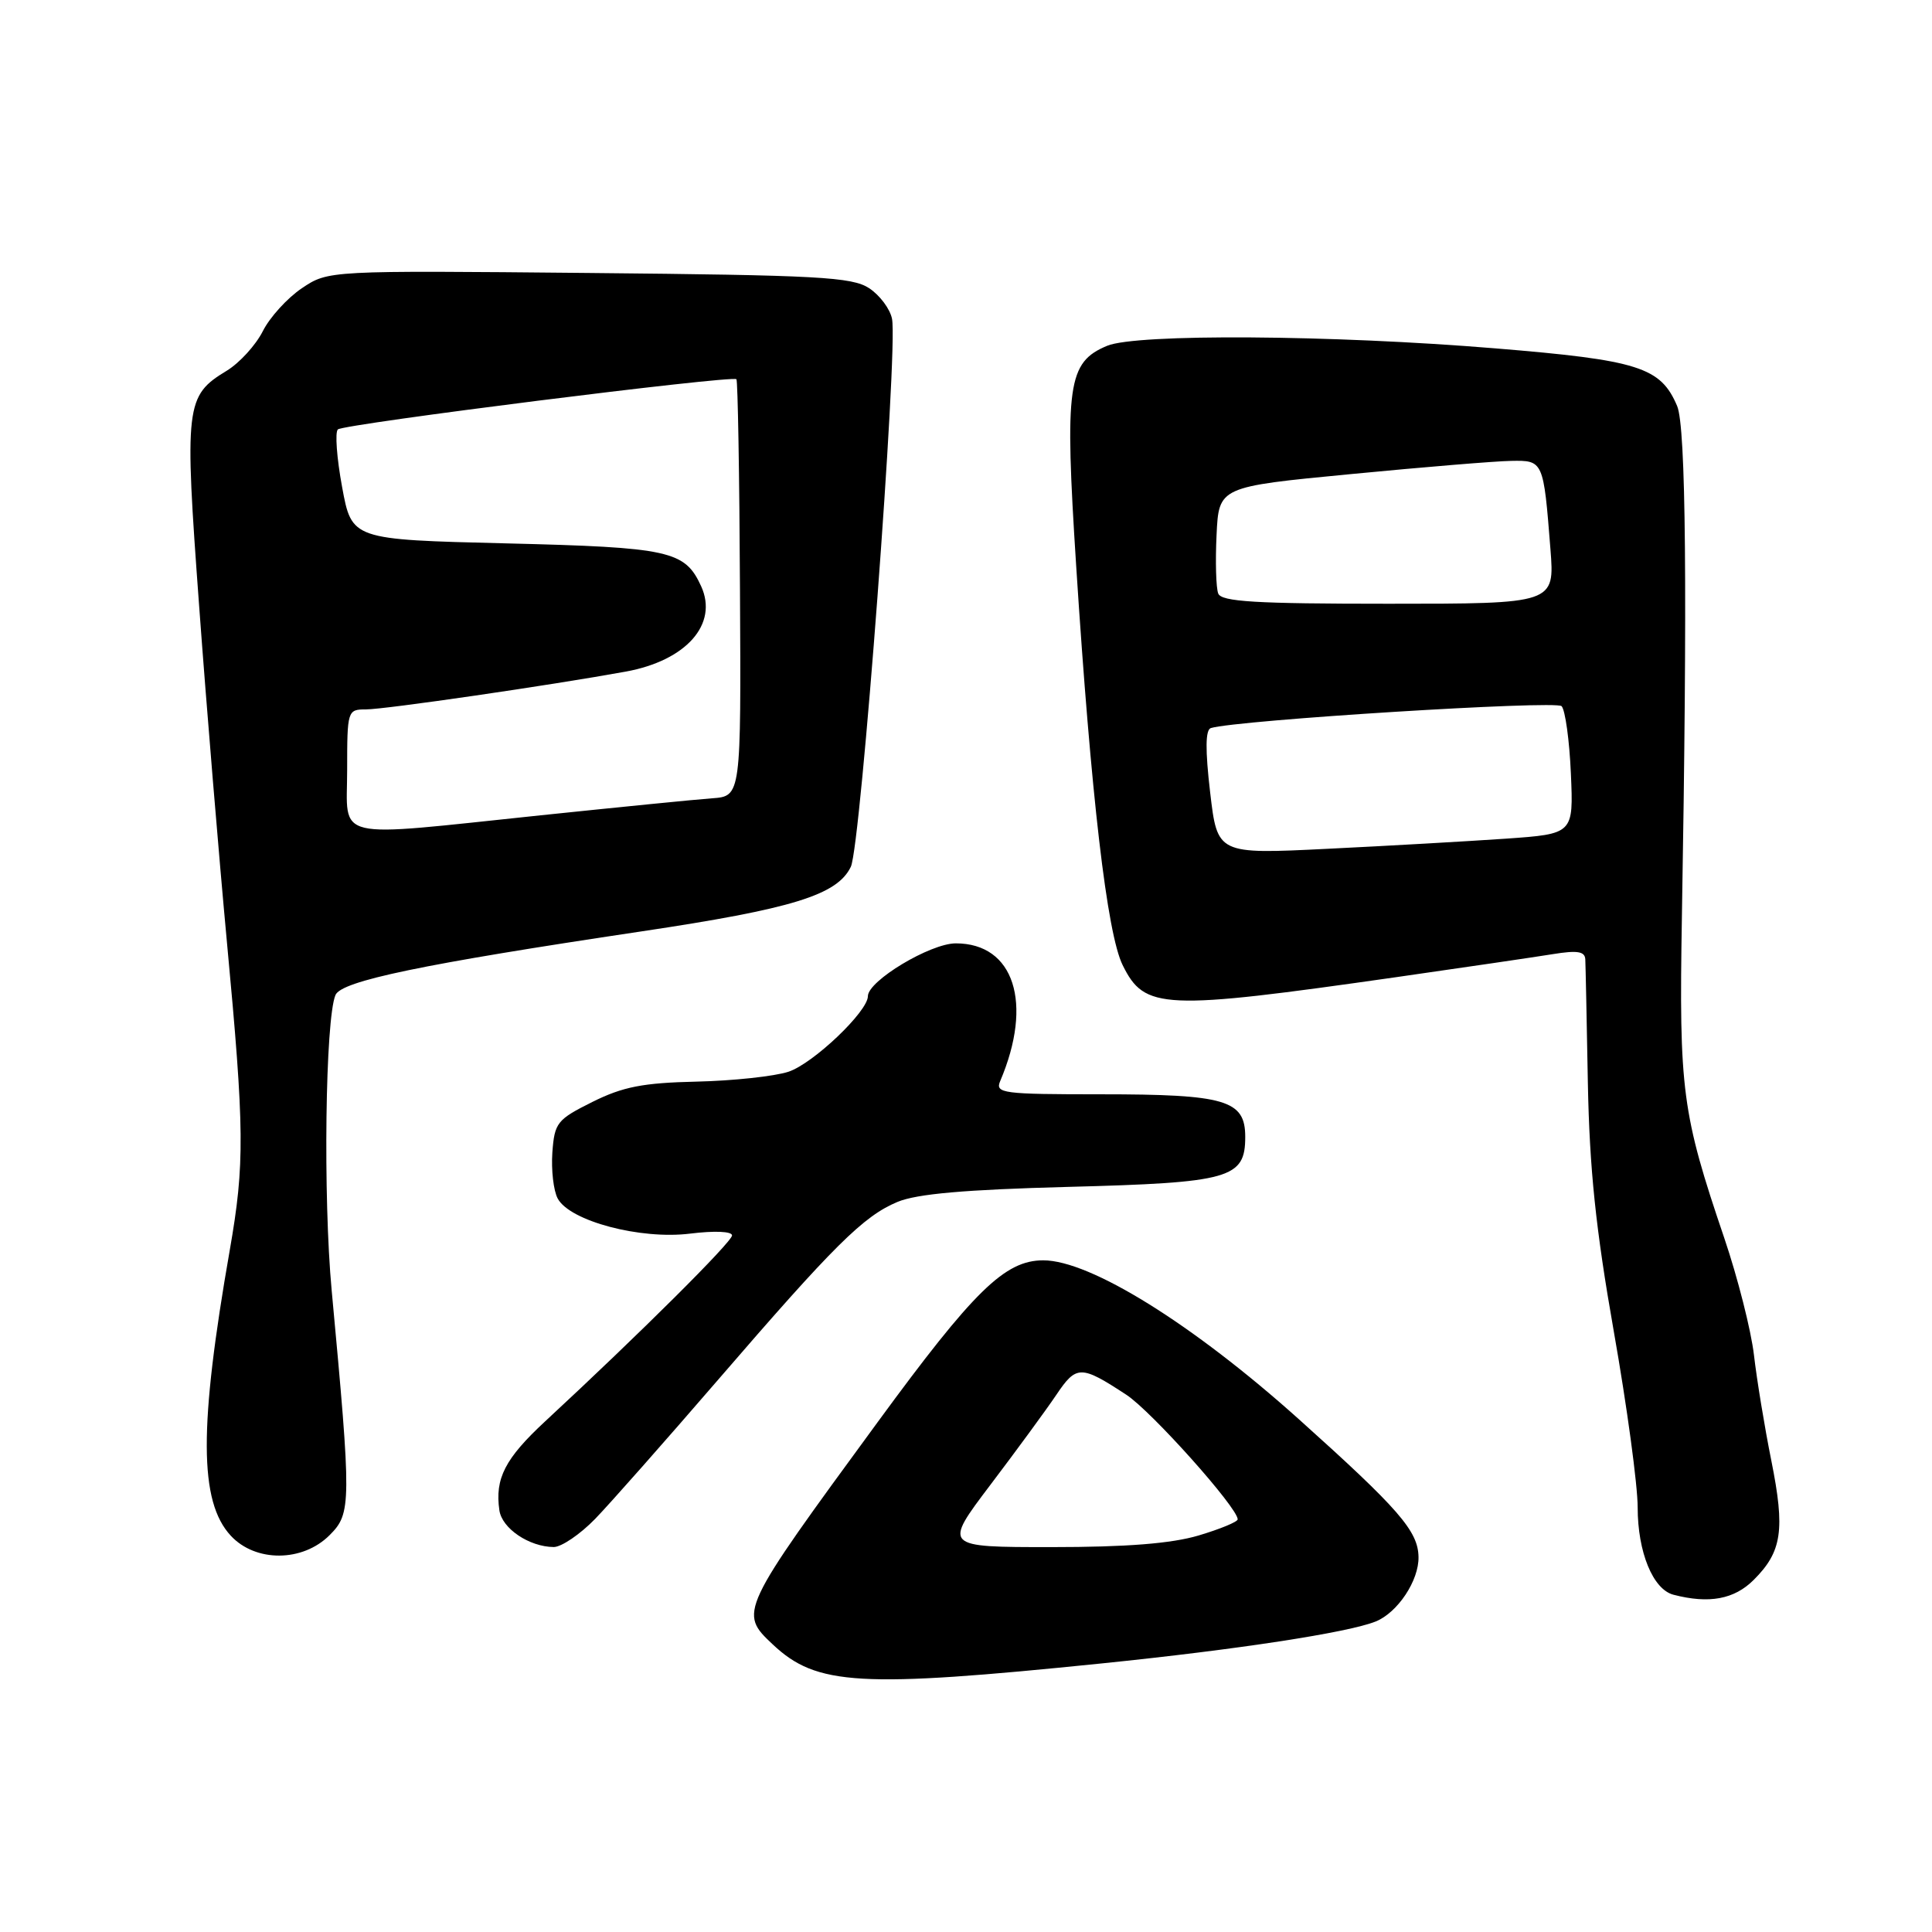 <?xml version="1.0" encoding="UTF-8" standalone="no"?>
<!DOCTYPE svg PUBLIC "-//W3C//DTD SVG 1.1//EN" "http://www.w3.org/Graphics/SVG/1.1/DTD/svg11.dtd" >
<svg xmlns="http://www.w3.org/2000/svg" xmlns:xlink="http://www.w3.org/1999/xlink" version="1.1" viewBox="0 0 256 256">
 <g >
 <path fill="currentColor"
d=" M 146.00 220.41 C 164.00 218.57 178.62 216.33 182.30 214.85 C 185.20 213.67 188.03 209.42 187.96 206.30 C 187.90 202.86 185.36 199.95 172.09 188.04 C 158.04 175.44 144.46 167.00 138.24 167.00 C 133.15 167.00 129.06 171.00 116.25 188.50 C 97.94 213.50 97.87 213.65 102.41 217.91 C 108.21 223.36 113.88 223.69 146.00 220.41 Z  M 232.38 209.34 C 236.13 205.60 236.55 202.72 234.71 193.54 C 233.82 189.12 232.79 182.83 232.41 179.56 C 232.03 176.29 230.26 169.31 228.48 164.06 C 222.86 147.51 222.47 144.51 222.86 121.50 C 223.60 78.50 223.40 56.55 222.23 53.80 C 220.05 48.65 217.14 47.72 198.13 46.16 C 176.45 44.37 150.58 44.20 146.70 45.82 C 141.47 48.00 141.05 50.96 142.60 75.00 C 144.57 105.54 146.69 123.72 148.76 127.89 C 151.68 133.80 154.04 133.90 185.00 129.48 C 194.07 128.18 203.41 126.81 205.75 126.43 C 209.01 125.90 210.01 126.06 210.06 127.12 C 210.10 127.88 210.25 135.25 210.40 143.50 C 210.62 154.90 211.44 162.81 213.84 176.44 C 215.58 186.31 217.00 196.79 217.00 199.74 C 217.00 205.66 219.02 210.60 221.74 211.31 C 226.46 212.54 229.80 211.92 232.38 209.34 Z  M 43.68 203.41 C 46.57 200.52 46.58 199.27 43.95 171.00 C 42.80 158.67 43.10 135.07 44.45 131.85 C 45.23 129.98 55.91 127.76 84.96 123.42 C 105.03 120.42 110.95 118.59 112.74 114.85 C 114.07 112.09 119.00 46.45 118.20 42.26 C 117.95 40.95 116.58 39.12 115.17 38.19 C 112.90 36.70 108.43 36.46 78.05 36.17 C 43.50 35.84 43.50 35.84 40.00 38.19 C 38.08 39.48 35.74 42.05 34.82 43.89 C 33.89 45.73 31.75 48.08 30.05 49.12 C 24.56 52.45 24.42 53.63 26.39 80.33 C 27.36 93.62 29.03 113.71 30.08 124.96 C 32.40 149.73 32.44 154.20 30.45 165.62 C 26.34 189.09 26.38 198.96 30.58 203.49 C 33.86 207.03 40.10 207.00 43.68 203.41 Z  M 78.87 201.25 C 80.87 199.18 88.12 190.97 95.00 183.00 C 110.56 164.96 114.41 161.15 118.92 159.26 C 121.49 158.19 127.85 157.63 141.50 157.27 C 163.01 156.71 165.00 156.15 165.00 150.64 C 165.00 145.76 162.41 145.00 145.85 145.00 C 132.84 145.00 131.84 144.87 132.53 143.25 C 136.93 132.92 134.37 125.00 126.65 125.00 C 123.27 125.00 115.00 129.97 115.00 132.00 C 115.00 134.03 107.75 140.93 104.48 142.01 C 102.62 142.62 97.14 143.21 92.30 143.32 C 85.19 143.48 82.54 144.00 78.50 146.01 C 73.81 148.35 73.48 148.76 73.19 152.71 C 73.03 155.03 73.34 157.77 73.90 158.81 C 75.50 161.80 84.87 164.28 91.45 163.46 C 94.70 163.06 97.00 163.16 97.00 163.70 C 97.00 164.55 84.81 176.69 72.22 188.35 C 66.92 193.27 65.56 195.91 66.17 200.12 C 66.51 202.53 70.11 204.96 73.37 204.99 C 74.39 204.99 76.87 203.31 78.87 201.25 Z  M 131.24 196.74 C 134.68 192.20 138.60 186.85 139.95 184.85 C 142.63 180.86 143.21 180.86 149.24 184.81 C 152.56 186.98 164.00 199.78 164.00 201.32 C 164.00 201.65 161.67 202.61 158.82 203.46 C 155.21 204.53 149.29 205.00 139.31 205.00 C 124.99 205.00 124.99 205.00 131.24 196.74 Z  M 160.35 104.99 C 159.69 99.33 159.72 96.69 160.45 96.47 C 164.00 95.41 206.17 92.78 206.92 93.57 C 207.40 94.08 207.96 98.10 208.15 102.50 C 208.50 110.50 208.50 110.50 199.50 111.13 C 194.55 111.47 183.93 112.08 175.90 112.47 C 161.31 113.19 161.31 113.19 160.35 104.99 Z  M 161.42 78.64 C 161.13 77.90 161.03 74.41 161.20 70.90 C 161.50 64.50 161.50 64.50 179.00 62.82 C 188.62 61.89 198.18 61.10 200.23 61.07 C 204.50 60.99 204.52 61.03 205.44 72.75 C 206.01 80.00 206.01 80.00 183.98 80.00 C 166.35 80.00 161.83 79.73 161.42 78.64 Z  M 46.00 102.00 C 46.00 94.15 46.05 94.00 48.49 94.00 C 51.00 94.00 72.93 90.81 82.92 88.99 C 90.93 87.53 95.19 82.71 92.91 77.69 C 90.75 72.97 88.78 72.53 67.06 72.00 C 46.61 71.50 46.61 71.50 45.33 64.53 C 44.62 60.69 44.37 57.26 44.77 56.90 C 45.56 56.18 97.03 49.70 97.58 50.25 C 97.76 50.43 97.98 62.94 98.05 78.04 C 98.20 105.50 98.20 105.50 94.35 105.78 C 92.23 105.93 82.02 106.95 71.66 108.03 C 43.62 110.96 46.00 111.52 46.00 102.00 Z "/>
</g>
</svg>